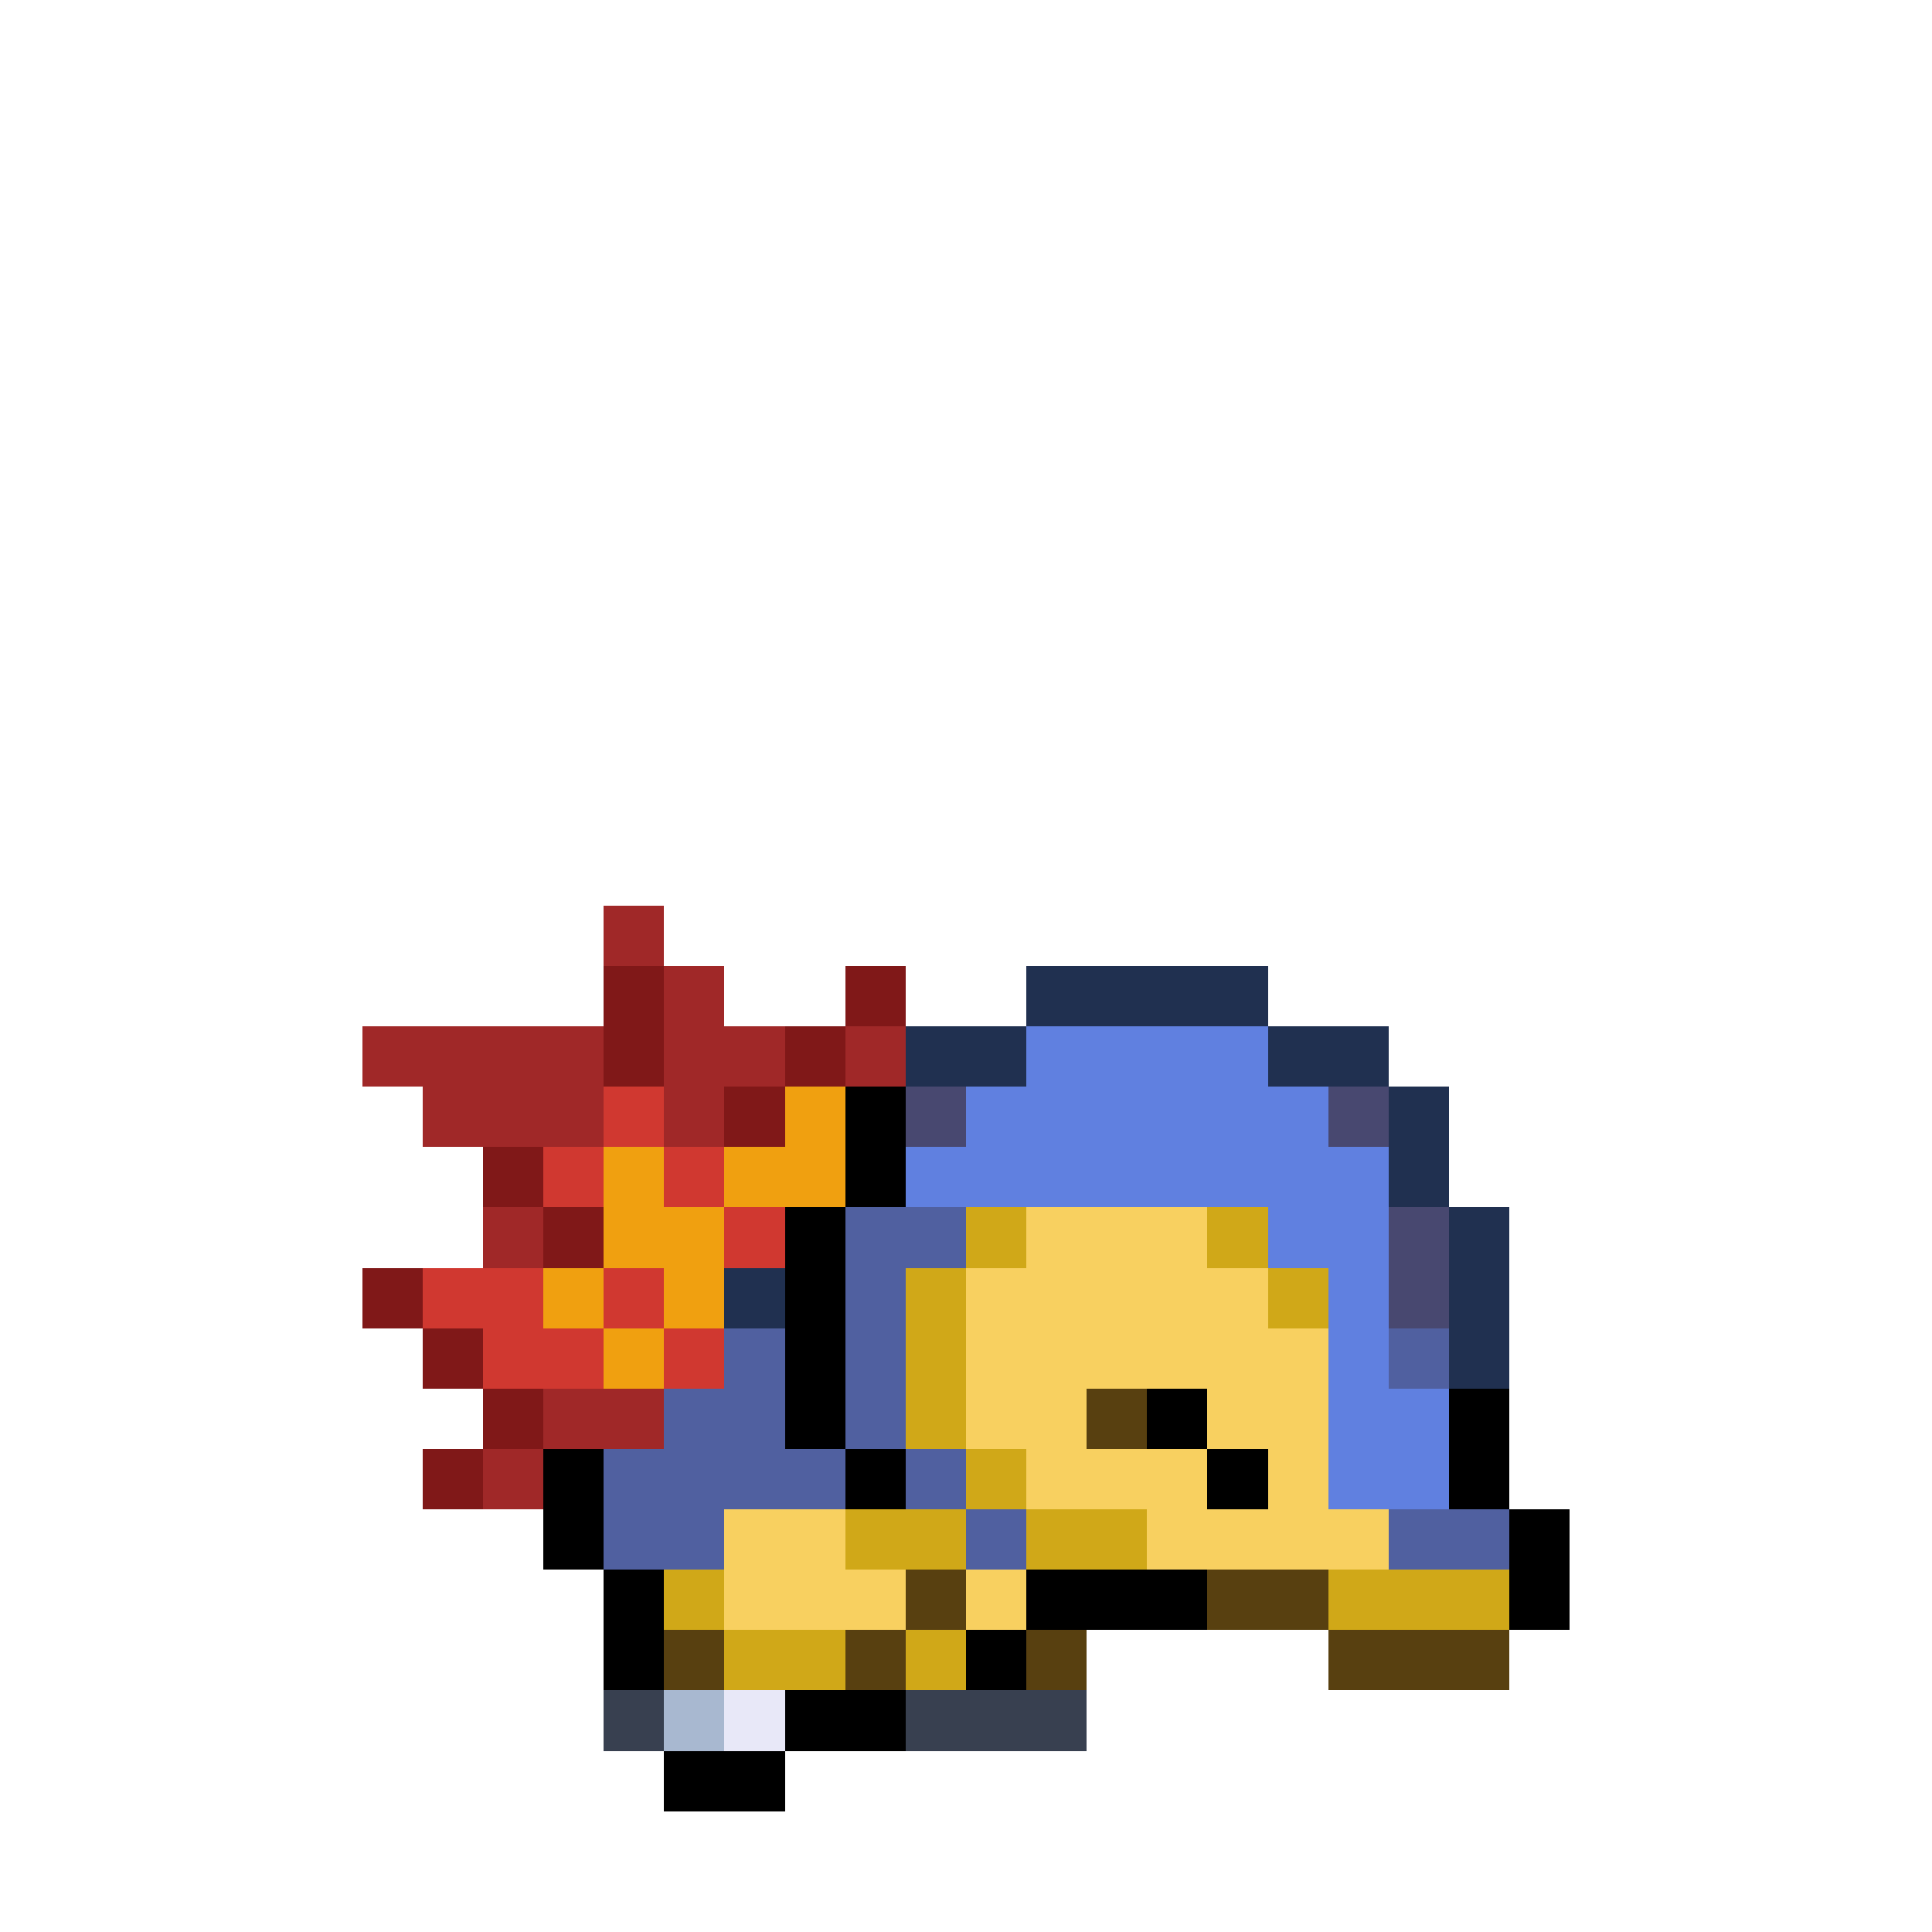 <svg xmlns="http://www.w3.org/2000/svg" shape-rendering="crispEdges" viewBox="0 -0.5 32 32" width="32" height="32"><path stroke="#a02828" d="M10,15h1M11,16h1M6,17h4M11,17h2M14,17h1M7,18h3M11,18h1M8,20h1M9,23h2M8,24h1"/><path stroke="#801818" d="M10,16h1M14,16h1M10,17h1M13,17h1M12,18h1M8,19h1M9,20h1M6,21h1M7,22h1M8,23h1M7,24h1"/><path stroke="#203050" d="M17,16h4M15,17h2M21,17h2M23,18h1M23,19h1M24,20h1M12,21h1M24,21h1M24,22h1"/><path stroke="#6080e0" d="M17,17h4M16,18h6M15,19h8M21,20h2M22,21h1M22,22h1M22,23h2M22,24h2"/><path stroke="#d03830" d="M10,18h1M9,19h1M11,19h1M12,20h1M7,21h2M10,21h1M8,22h2M11,22h1"/><path stroke="#f0a010" d="M13,18h1M10,19h1M12,19h2M10,20h2M9,21h1M11,21h1M10,22h1"/><path stroke="#000000" d="M14,18h1M14,19h1M13,20h1M13,21h1M13,22h1M13,23h1M19,23h1M24,23h1M9,24h1M14,24h1M20,24h1M24,24h1M9,25h1M25,25h1M10,26h1M17,26h3M25,26h1M10,27h1M16,27h1M13,28h2M11,29h2"/><path stroke="#484870" d="M15,18h1M22,18h1M23,20h1M23,21h1"/><path stroke="#5060a0" d="M14,20h2M14,21h1M12,22h1M14,22h1M23,22h1M11,23h2M14,23h1M10,24h4M15,24h1M10,25h2M16,25h1M23,25h2"/><path stroke="#d0a818" d="M16,20h1M20,20h1M15,21h1M21,21h1M15,22h1M15,23h1M16,24h1M14,25h2M17,25h2M11,26h1M22,26h3M12,27h2M15,27h1"/><path stroke="#f8d060" d="M17,20h3M16,21h5M16,22h6M16,23h2M20,23h2M17,24h3M21,24h1M12,25h2M19,25h4M12,26h3M16,26h1"/><path stroke="#584010" d="M18,23h1M15,26h1M20,26h2M11,27h1M14,27h1M17,27h1M22,27h3"/><path stroke="#384050" d="M10,28h1M15,28h3"/><path stroke="#a8b8d0" d="M11,28h1"/><path stroke="#e8e8f8" d="M12,28h1"/></svg>
